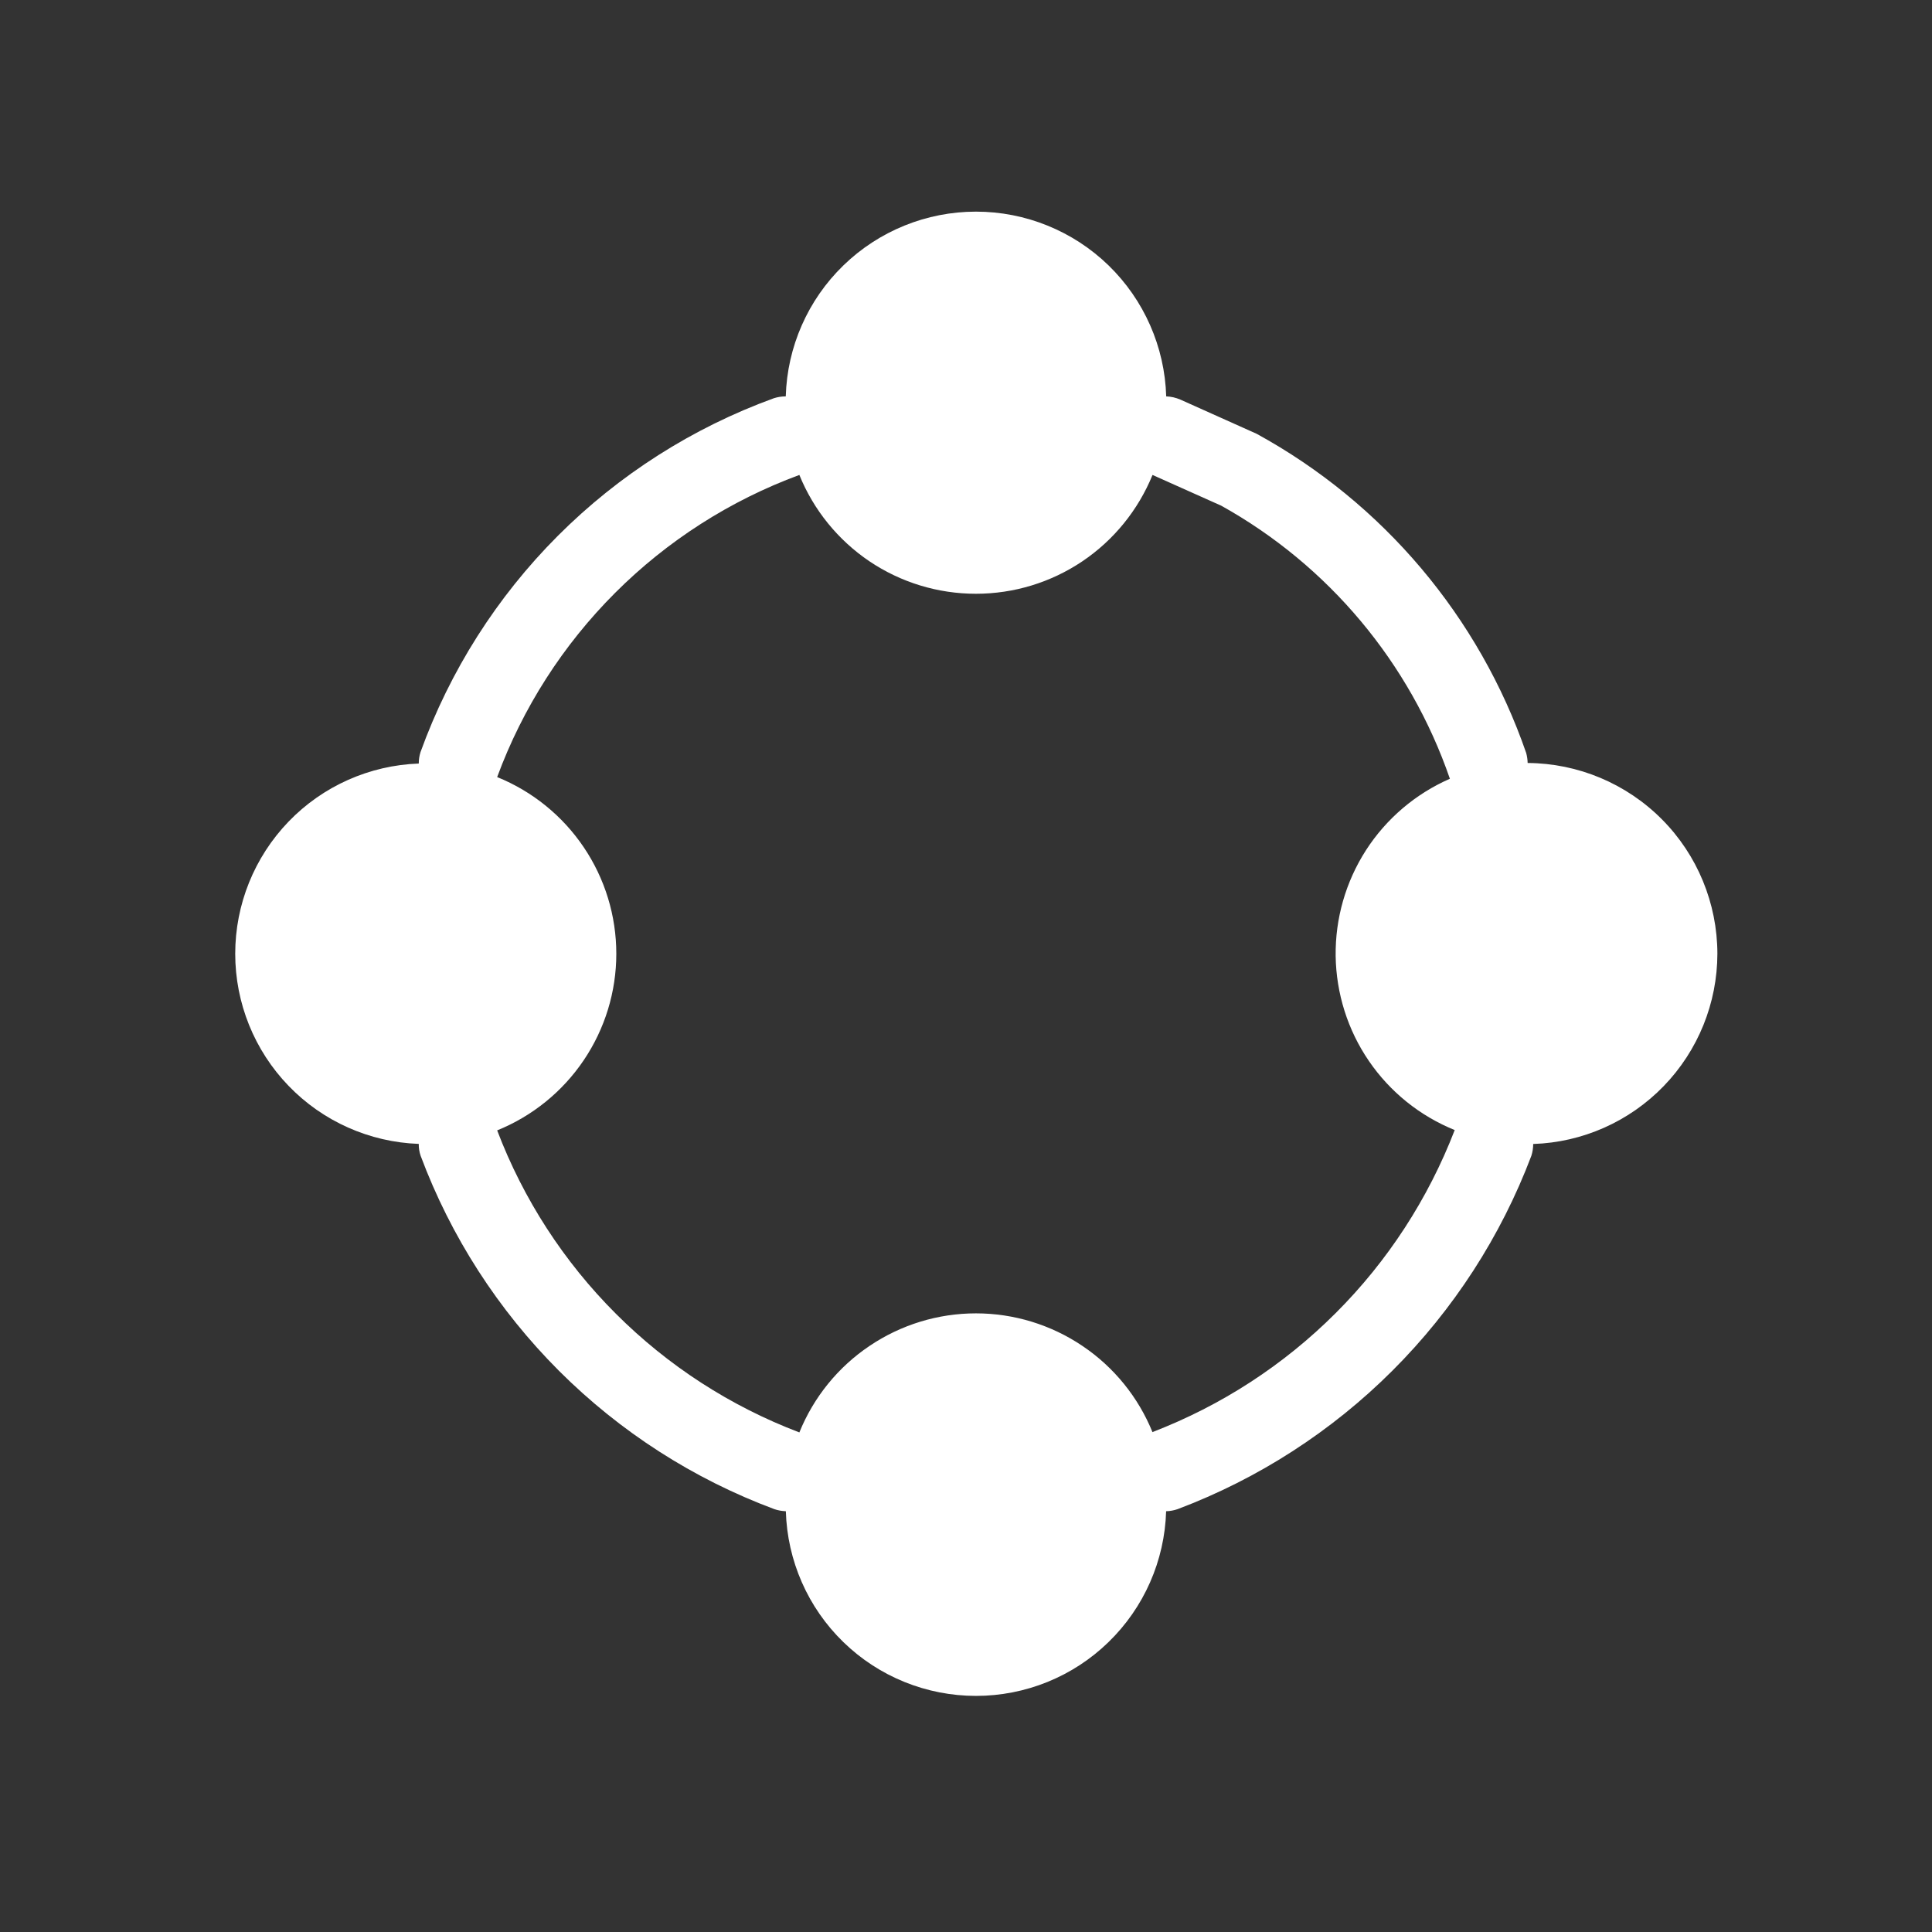 <svg width="24" height="24" viewBox="0 0 24 24" fill="none" xmlns="http://www.w3.org/2000/svg">
<rect x="0" y="0" width="24" height="24" fill="#333333" stroke="none"/>
<mask id="mask0_203_2491" style="mask-type:luminance" maskUnits="userSpaceOnUse" x="0" y="0" width="24" height="24">
<path d="M24 0H0V24H24V0Z" fill="white"/>
</mask>
<g mask="url(#mask0_203_2491)">
<path d="M21.334 11.847C21.333 11.221 21.085 10.62 20.644 10.177C20.202 9.733 19.603 9.482 18.977 9.478C18.976 9.436 18.97 9.395 18.959 9.354C18.374 7.662 17.181 6.249 15.611 5.389L14.663 4.964C14.607 4.94 14.547 4.926 14.487 4.924C14.469 4.309 14.212 3.726 13.771 3.297C13.33 2.869 12.739 2.629 12.124 2.629C11.509 2.629 10.918 2.869 10.477 3.297C10.035 3.726 9.779 4.309 9.761 4.924C9.71 4.924 9.66 4.932 9.613 4.947C8.604 5.314 7.688 5.897 6.929 6.657C6.171 7.416 5.589 8.333 5.224 9.342C5.209 9.389 5.202 9.437 5.202 9.485C4.59 9.507 4.01 9.765 3.585 10.206C3.16 10.647 2.922 11.235 2.922 11.848C2.922 12.46 3.16 13.049 3.585 13.489C4.01 13.93 4.59 14.188 5.202 14.21C5.201 14.26 5.209 14.31 5.225 14.357C5.6 15.361 6.187 16.272 6.945 17.03C7.703 17.787 8.615 18.373 9.619 18.747C9.665 18.763 9.713 18.771 9.762 18.773C9.78 19.388 10.036 19.971 10.477 20.399C10.918 20.828 11.509 21.067 12.124 21.067C12.739 21.067 13.329 20.828 13.77 20.399C14.211 19.971 14.468 19.388 14.486 18.773C14.534 18.772 14.583 18.763 14.629 18.747C15.631 18.369 16.541 17.782 17.298 17.026C18.056 16.269 18.644 15.36 19.023 14.358C19.038 14.311 19.046 14.261 19.046 14.211C19.659 14.191 20.24 13.933 20.667 13.492C21.094 13.051 21.333 12.461 21.334 11.847ZM14.318 17.794C14.141 17.357 13.838 16.983 13.447 16.72C13.056 16.456 12.595 16.315 12.124 16.315C11.652 16.315 11.192 16.456 10.801 16.72C10.41 16.983 10.107 17.357 9.93 17.794C9.074 17.469 8.298 16.967 7.651 16.32C7.004 15.674 6.501 14.897 6.176 14.042C6.613 13.865 6.987 13.562 7.251 13.171C7.515 12.78 7.656 12.319 7.656 11.848C7.656 11.376 7.515 10.915 7.251 10.524C6.987 10.133 6.613 9.83 6.176 9.653C6.493 8.793 6.993 8.013 7.641 7.365C8.289 6.717 9.07 6.217 9.93 5.9C10.107 6.336 10.411 6.71 10.801 6.973C11.192 7.236 11.652 7.376 12.123 7.376C12.594 7.376 13.054 7.236 13.445 6.973C13.836 6.71 14.139 6.336 14.317 5.9L15.171 6.282C16.503 7.024 17.514 8.232 18.011 9.674C17.584 9.861 17.222 10.169 16.969 10.561C16.717 10.953 16.586 11.41 16.592 11.876C16.599 12.342 16.742 12.796 17.005 13.18C17.268 13.565 17.639 13.863 18.071 14.038C17.742 14.891 17.239 15.666 16.592 16.312C15.946 16.958 15.171 17.461 14.318 17.789" fill="white"/>
</g>
</svg>
